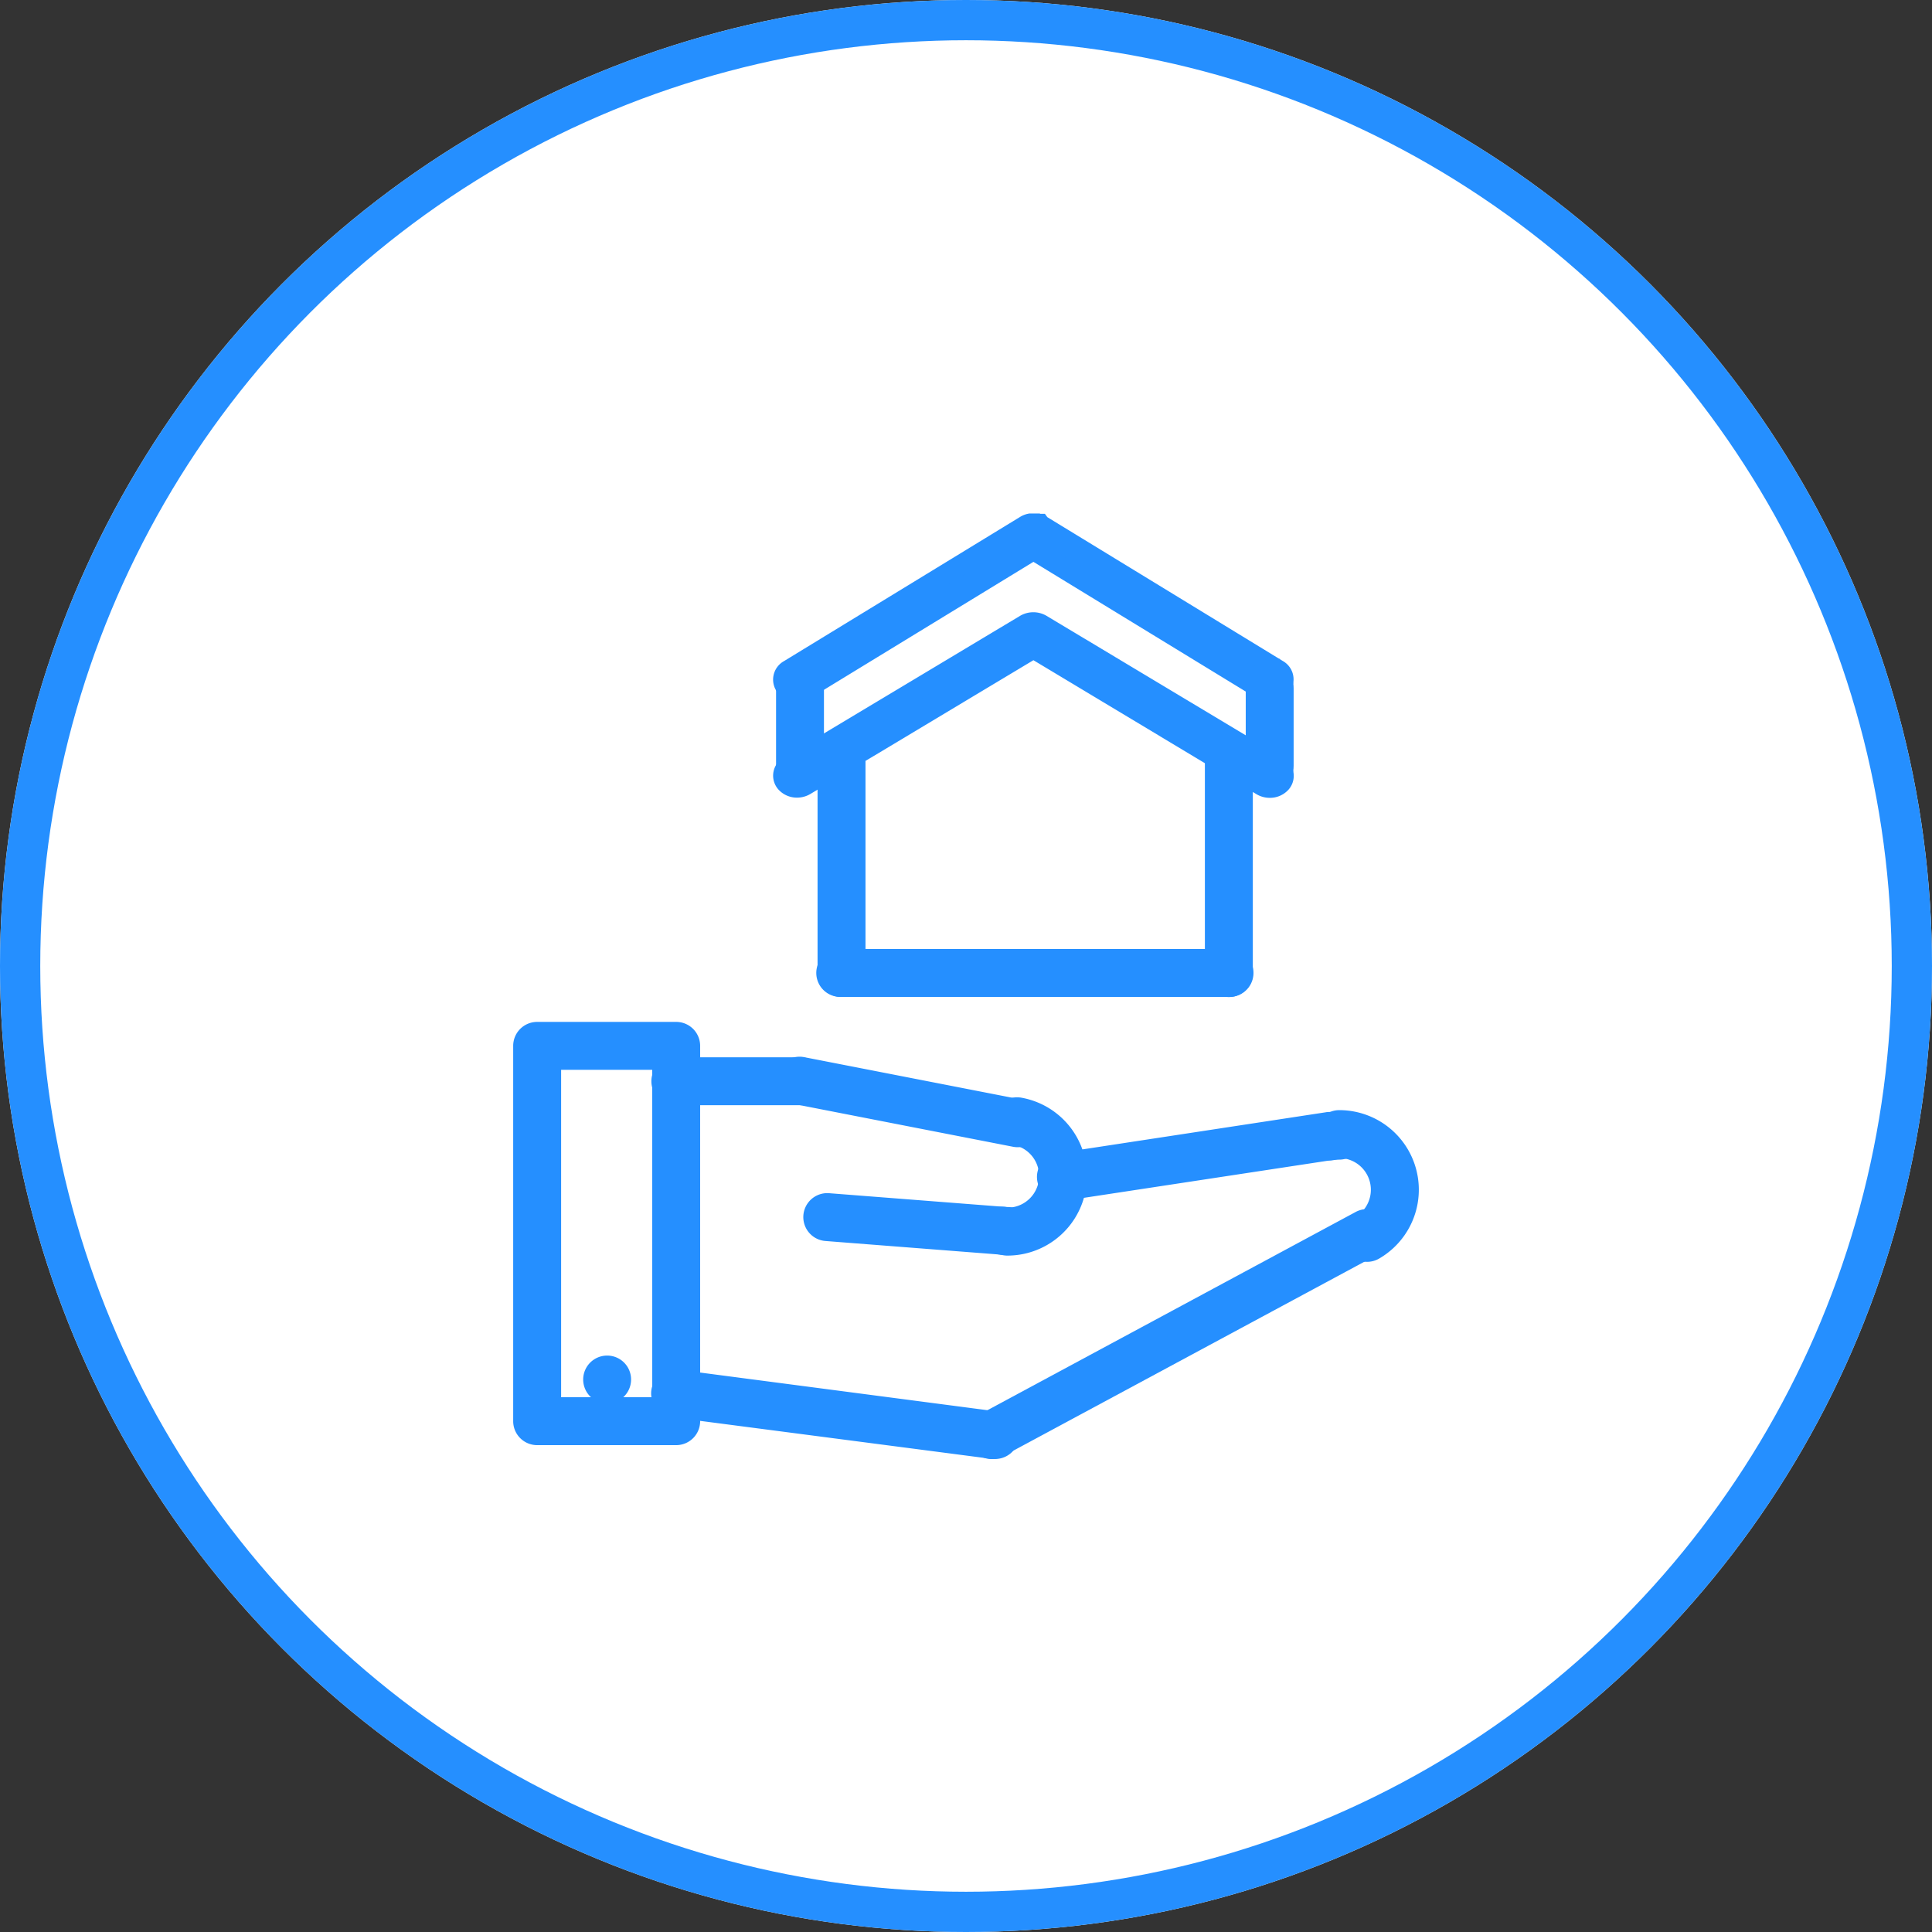 <svg xmlns="http://www.w3.org/2000/svg" width="48" height="48" viewBox="0 0 48 48">
    <rect x="0" y="0" width="48" height="48" fill="#333333" stroke="none"/>
    <g data-name="타원 318" style="stroke:#258fff;fill:#fff">
        <circle cx="24" cy="24" r="24" style="stroke:none"/>
        <circle cx="24" cy="24" r="23.5" style="fill:none"/>
    </g>
    <g data-name="그룹 14159">
        <g data-name="그룹 14158">
            <path data-name="패스 5626" d="M10.658 6.536a.329.329 0 0 0-.345.311v5.3a.347.347 0 0 0 .691 0v-5.3a.329.329 0 0 0-.346-.311z" transform="translate(10.249 12.058)" style="fill:#258fff;stroke-width:.5px;stroke:#258fff"/>
        </g>
    </g>
    <g data-name="그룹 14161">
        <g data-name="그룹 14160">
            <path data-name="패스 5627" d="M23.783 6.508a.329.329 0 0 0-.345.311v5.322a.347.347 0 0 0 .691 0V6.819a.329.329 0 0 0-.346-.311z" transform="translate(6.747 12.066)" style="fill:#258fff;stroke-width:.5px;stroke:#258fff"/>
        </g>
    </g>
    <path data-name="합치기 22" d="M.063 6.442a.267.267 0 0 1 .083-.41l5.866-3.517a.4.4 0 0 1 .405 0l5.872 3.522a.267.267 0 0 1 .083.41.37.37 0 0 1-.283.124.393.393 0 0 1-.2-.054L6.217 3.11.545 6.512a.4.4 0 0 1-.2.054.368.368 0 0 1-.282-.124zM11.889 4.13 6.217.665.545 4.13a.388.388 0 0 1-.2.054.364.364 0 0 1-.283-.126.275.275 0 0 1 .083-.417L6.008.06a.372.372 0 0 1 .13-.053H6.329l.024.008h.022l.018.025h.005l.015.009 5.872 3.587a.275.275 0 0 1 .083.417.366.366 0 0 1-.283.127.386.386 0 0 1-.196-.05z" transform="translate(19.458 13.001)" style="fill:#258fff;stroke-width:.5px;stroke:#258fff"/>
    <g data-name="그룹 14171">
        <g data-name="그룹 14170">
            <path data-name="패스 5632" d="M9.252 5.625c-.191 0-.345.215-.345.481v1.922c0 .266.154.481.345.481s.345-.215.345-.481V6.106c.003-.266-.154-.481-.345-.481z" transform="translate(10.624 10.996)" style="fill:#258fff;stroke-width:.5px;stroke:#258fff"/>
        </g>
    </g>
    <g data-name="그룹 14173">
        <g data-name="그룹 14172">
            <path data-name="패스 5633" d="M25.189 5.625c-.191 0-.345.215-.345.481v1.922c0 .266.154.481.345.481s.345-.215.345-.481V6.106c0-.266-.154-.481-.345-.481z" transform="translate(6.356 10.996)" style="fill:#258fff;stroke-width:.5px;stroke:#258fff"/>
        </g>
    </g>
    <g data-name="그룹 14177">
        <g data-name="그룹 14176">
            <path data-name="패스 5635" d="M20.329 14.531h-9.671a.345.345 0 1 0 0 .691h9.671a.345.345 0 0 0 0-.691z" transform="translate(10.218 9.296)" style="fill:#258fff;stroke-width:.5px;stroke:#258fff"/>
        </g>
    </g>
    <g data-name="그룹 14179">
        <g data-name="그룹 14178">
            <path data-name="패스 5636" d="M2.7 27.188a.345.345 0 1 0 .349.345.344.344 0 0 0-.349-.345z" transform="translate(12.38 6.741)" style="fill:#258fff;stroke-width:.5px;stroke:#258fff"/>
        </g>
    </g>
    <g data-name="그룹 14181">
        <g data-name="그룹 14180">
            <path data-name="패스 5637" d="M27.533 18.75a.345.345 0 1 0 0 .691 1.037 1.037 0 0 1 .518 1.934.345.345 0 0 0 .173.644.342.342 0 0 0 .173-.047 1.727 1.727 0 0 0-.864-3.222z" transform="translate(5.741 9.081)" style="fill:#258fff;stroke-width:.5px;stroke:#258fff"/>
        </g>
    </g>
    <g data-name="그룹 14183">
        <g data-name="그룹 14182">
            <path data-name="패스 5638" d="M25.443 22.431a.345.345 0 0 0-.468-.141l-9.325 5.02a.345.345 0 0 0 .327.608L25.3 22.9a.345.345 0 0 0 .143-.469z" transform="translate(8.825 8.041)" style="fill:#258fff;stroke-width:.5px;stroke:#258fff"/>
        </g>
    </g>
    <g data-name="그룹 14185">
        <g data-name="그룹 14184">
            <path data-name="패스 5639" d="m13.021 28.7-7.943-1.041a.345.345 0 0 0-.089.685l7.944 1.036a.331.331 0 0 0 .045 0 .345.345 0 0 0 .044-.688z" transform="translate(11.739 6.618)" style="fill:#258fff;stroke-width:.5px;stroke:#258fff"/>
        </g>
    </g>
    <g data-name="그룹 14187">
        <g data-name="그룹 14186">
            <path data-name="패스 5640" d="M3.8 15.938H.346a.345.345 0 0 0-.346.345v9.325a.345.345 0 0 0 .345.345H3.8a.345.345 0 0 0 .345-.345v-9.325a.345.345 0 0 0-.345-.345zm-.345 9.325H.691v-8.635h2.763z" transform="translate(13 9.701)" style="fill:#258fff;stroke-width:.5px;stroke:#258fff"/>
        </g>
    </g>
    <g data-name="그룹 14189">
        <g data-name="그룹 14188">
            <path data-name="패스 5641" d="M25.171 19.071a.345.345 0 0 0-.393-.289L18.106 19.8a.345.345 0 0 0 .051.687.339.339 0 0 0 .052 0l6.672-1.015a.345.345 0 0 0 .29-.401z" transform="translate(8.207 9.098)" style="fill:#258fff;stroke-width:.5px;stroke:#258fff"/>
        </g>
    </g>
    <g data-name="그룹 14191">
        <g data-name="그룹 14190">
            <path data-name="패스 5642" d="M16.579 18.315a.345.345 0 0 0-.117.68 1.036 1.036 0 0 1-.179 2.057.345.345 0 0 0 0 .691 1.727 1.727 0 0 0 .3-3.428z" transform="translate(8.744 9.202)" style="fill:#258fff;stroke-width:.5px;stroke:#258fff"/>
        </g>
    </g>
    <g data-name="그룹 14193">
        <g data-name="그룹 14192">
            <path data-name="패스 5643" d="m14.736 17.938-5.418-1.057a.345.345 0 1 0-.132.678l5.414 1.057a.335.335 0 0 0 .066.007.345.345 0 0 0 .066-.685z" transform="translate(10.613 9.629)" style="fill:#258fff;stroke-width:.5px;stroke:#258fff"/>
        </g>
    </g>
    <g data-name="그룹 14195">
        <g data-name="그룹 14194">
            <path data-name="패스 5644" d="M8.141 16.875H5.033a.345.345 0 1 0 0 .691h3.108a.345.345 0 1 0 0-.691z" transform="translate(11.746 9.643)" style="fill:#258fff;stroke-width:.5px;stroke:#258fff"/>
        </g>
    </g>
    <g data-name="그룹 14197">
        <g data-name="그룹 14196">
            <path data-name="패스 5645" d="m14.56 21.9-4.345-.338a.345.345 0 1 0-.053.689l4.345.338h.027a.345.345 0 0 0 .026-.69z" transform="translate(10.365 8.332)" style="fill:#258fff;stroke-width:.5px;stroke:#258fff"/>
        </g>
    </g>
    <g data-name="그룹 14199">
        <g data-name="그룹 14198">
            <path data-name="패스 5646" d="M27.448 18.75a1.7 1.7 0 0 0-.295.025.345.345 0 0 0 .058.686.337.337 0 0 0 .059-.005 1.075 1.075 0 0 1 .178-.015.345.345 0 0 0 0-.691z" transform="translate(5.825 9.12)" style="fill:#258fff;stroke-width:.5px;stroke:#258fff"/>
        </g>
    </g>
    <g data-name="그룹 14201">
        <g data-name="그룹 14200">
            <path data-name="패스 5647" d="M16.231 22.028a1.021 1.021 0 0 1-.108-.006.345.345 0 0 0-.073.687 1.729 1.729 0 0 0 .181.01.345.345 0 0 0 0-.691z" transform="translate(8.801 8.21)" style="fill:#258fff;stroke-width:.5px;stroke:#258fff"/>
        </g>
    </g>
</svg>
